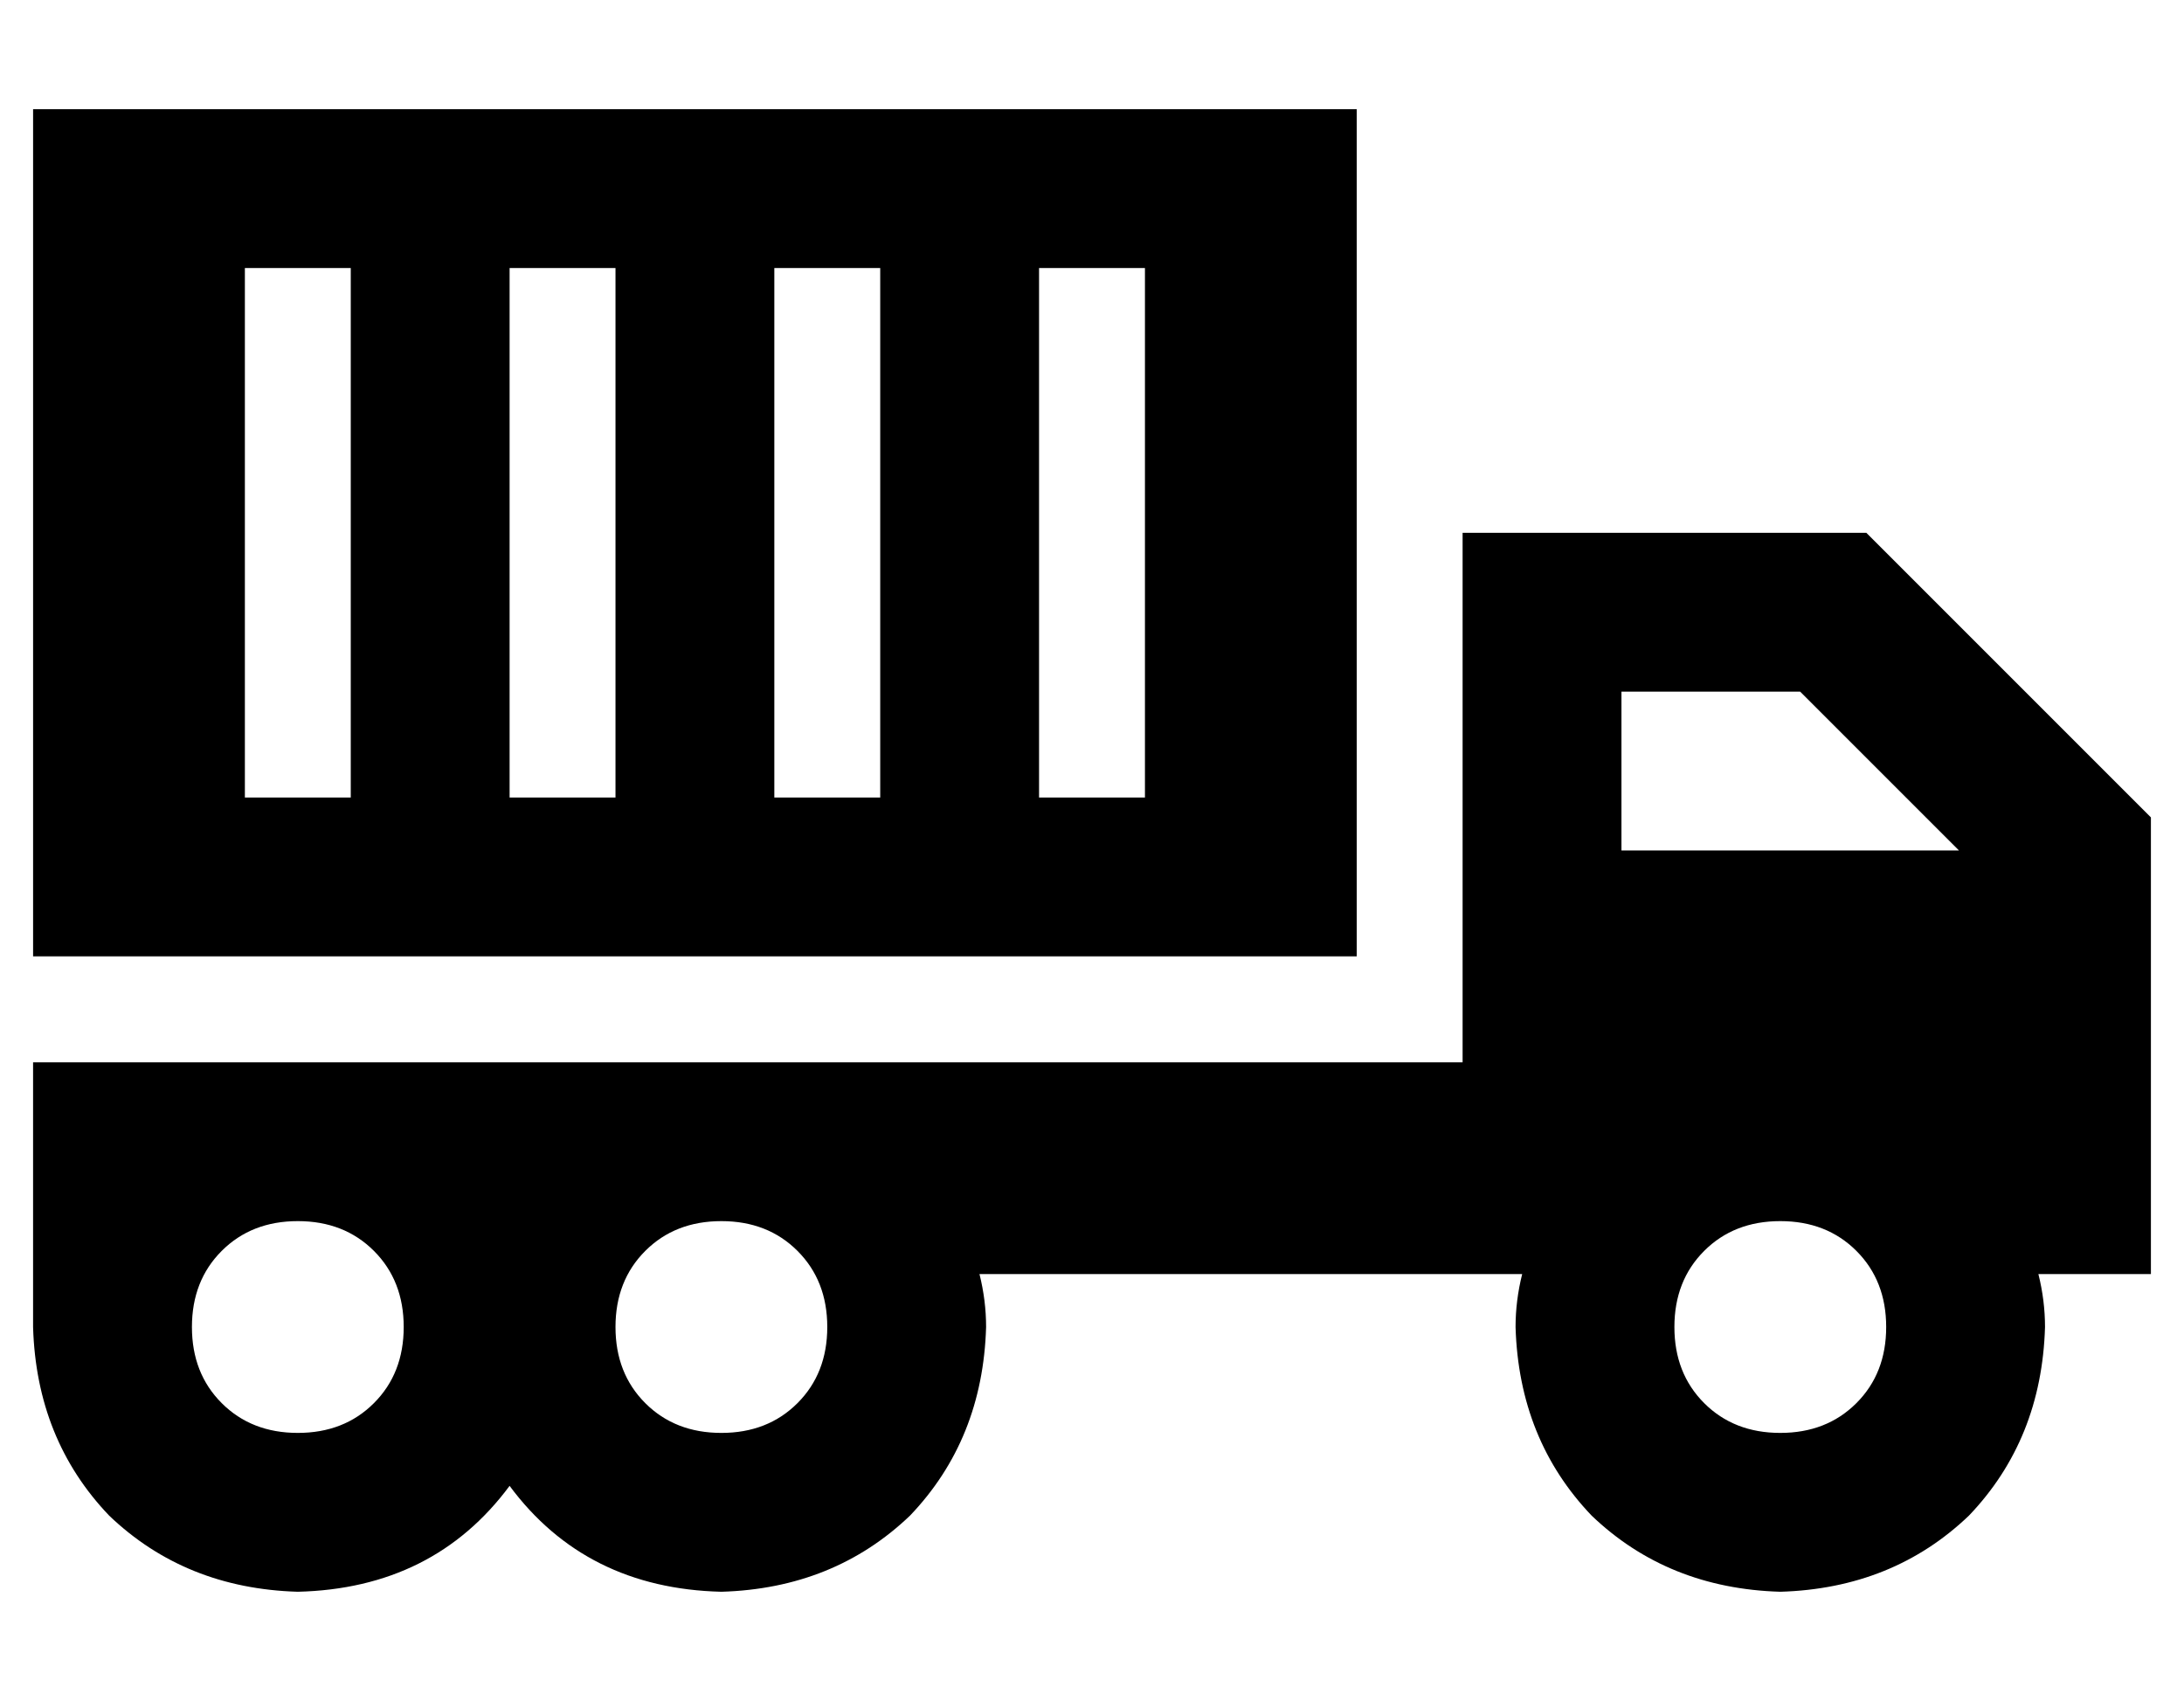 <?xml version="1.0" standalone="no"?>
<!DOCTYPE svg PUBLIC "-//W3C//DTD SVG 1.1//EN" "http://www.w3.org/Graphics/SVG/1.1/DTD/svg11.dtd" >
<svg xmlns="http://www.w3.org/2000/svg" xmlns:xlink="http://www.w3.org/1999/xlink" version="1.1" viewBox="-10 -40 660 512">
   <path fill="currentColor"
d="M400 -7v256v-256v256h-400v0v-256v0h400v0zM96 41h-32h32h-32v160v0h32v0v-160v0zM224 41v160v-160v160h32v0v-160v0h-32v0zM176 41h-32h32h-32v160v0h32v0v-160v0zM304 41v160v-160v160h32v0v-160v0h-32v0zM432 121h24h-24h122l7 7v0l72 72v0l7 7v0v10v0v32v0v96v0h-34
v0q2 8 2 16q-1 34 -23 57q-23 22 -57 23q-34 -1 -57 -23q-22 -23 -23 -57q0 -8 2 -16h-18h-146q2 8 2 16q-1 34 -23 57q-23 22 -57 23q-41 -1 -64 -32q-23 31 -64 32q-34 -1 -57 -23q-22 -23 -23 -57v-16v0v-32v0v-32v0h32h400v-32v0v-32v0v-72v0v-24v0zM480 217h102h-102
h102l-48 -48v0h-54v0v48v0zM560 361q0 -14 -9 -23v0v0q-9 -9 -23 -9t-23 9t-9 23t9 23t23 9t23 -9t9 -23v0zM208 393q14 0 23 -9v0v0q9 -9 9 -23t-9 -23t-23 -9t-23 9t-9 23t9 23t23 9v0zM112 361q0 -14 -9 -23v0v0q-9 -9 -23 -9t-23 9t-9 23t9 23t23 9t23 -9t9 -23v0z" />
</svg>
